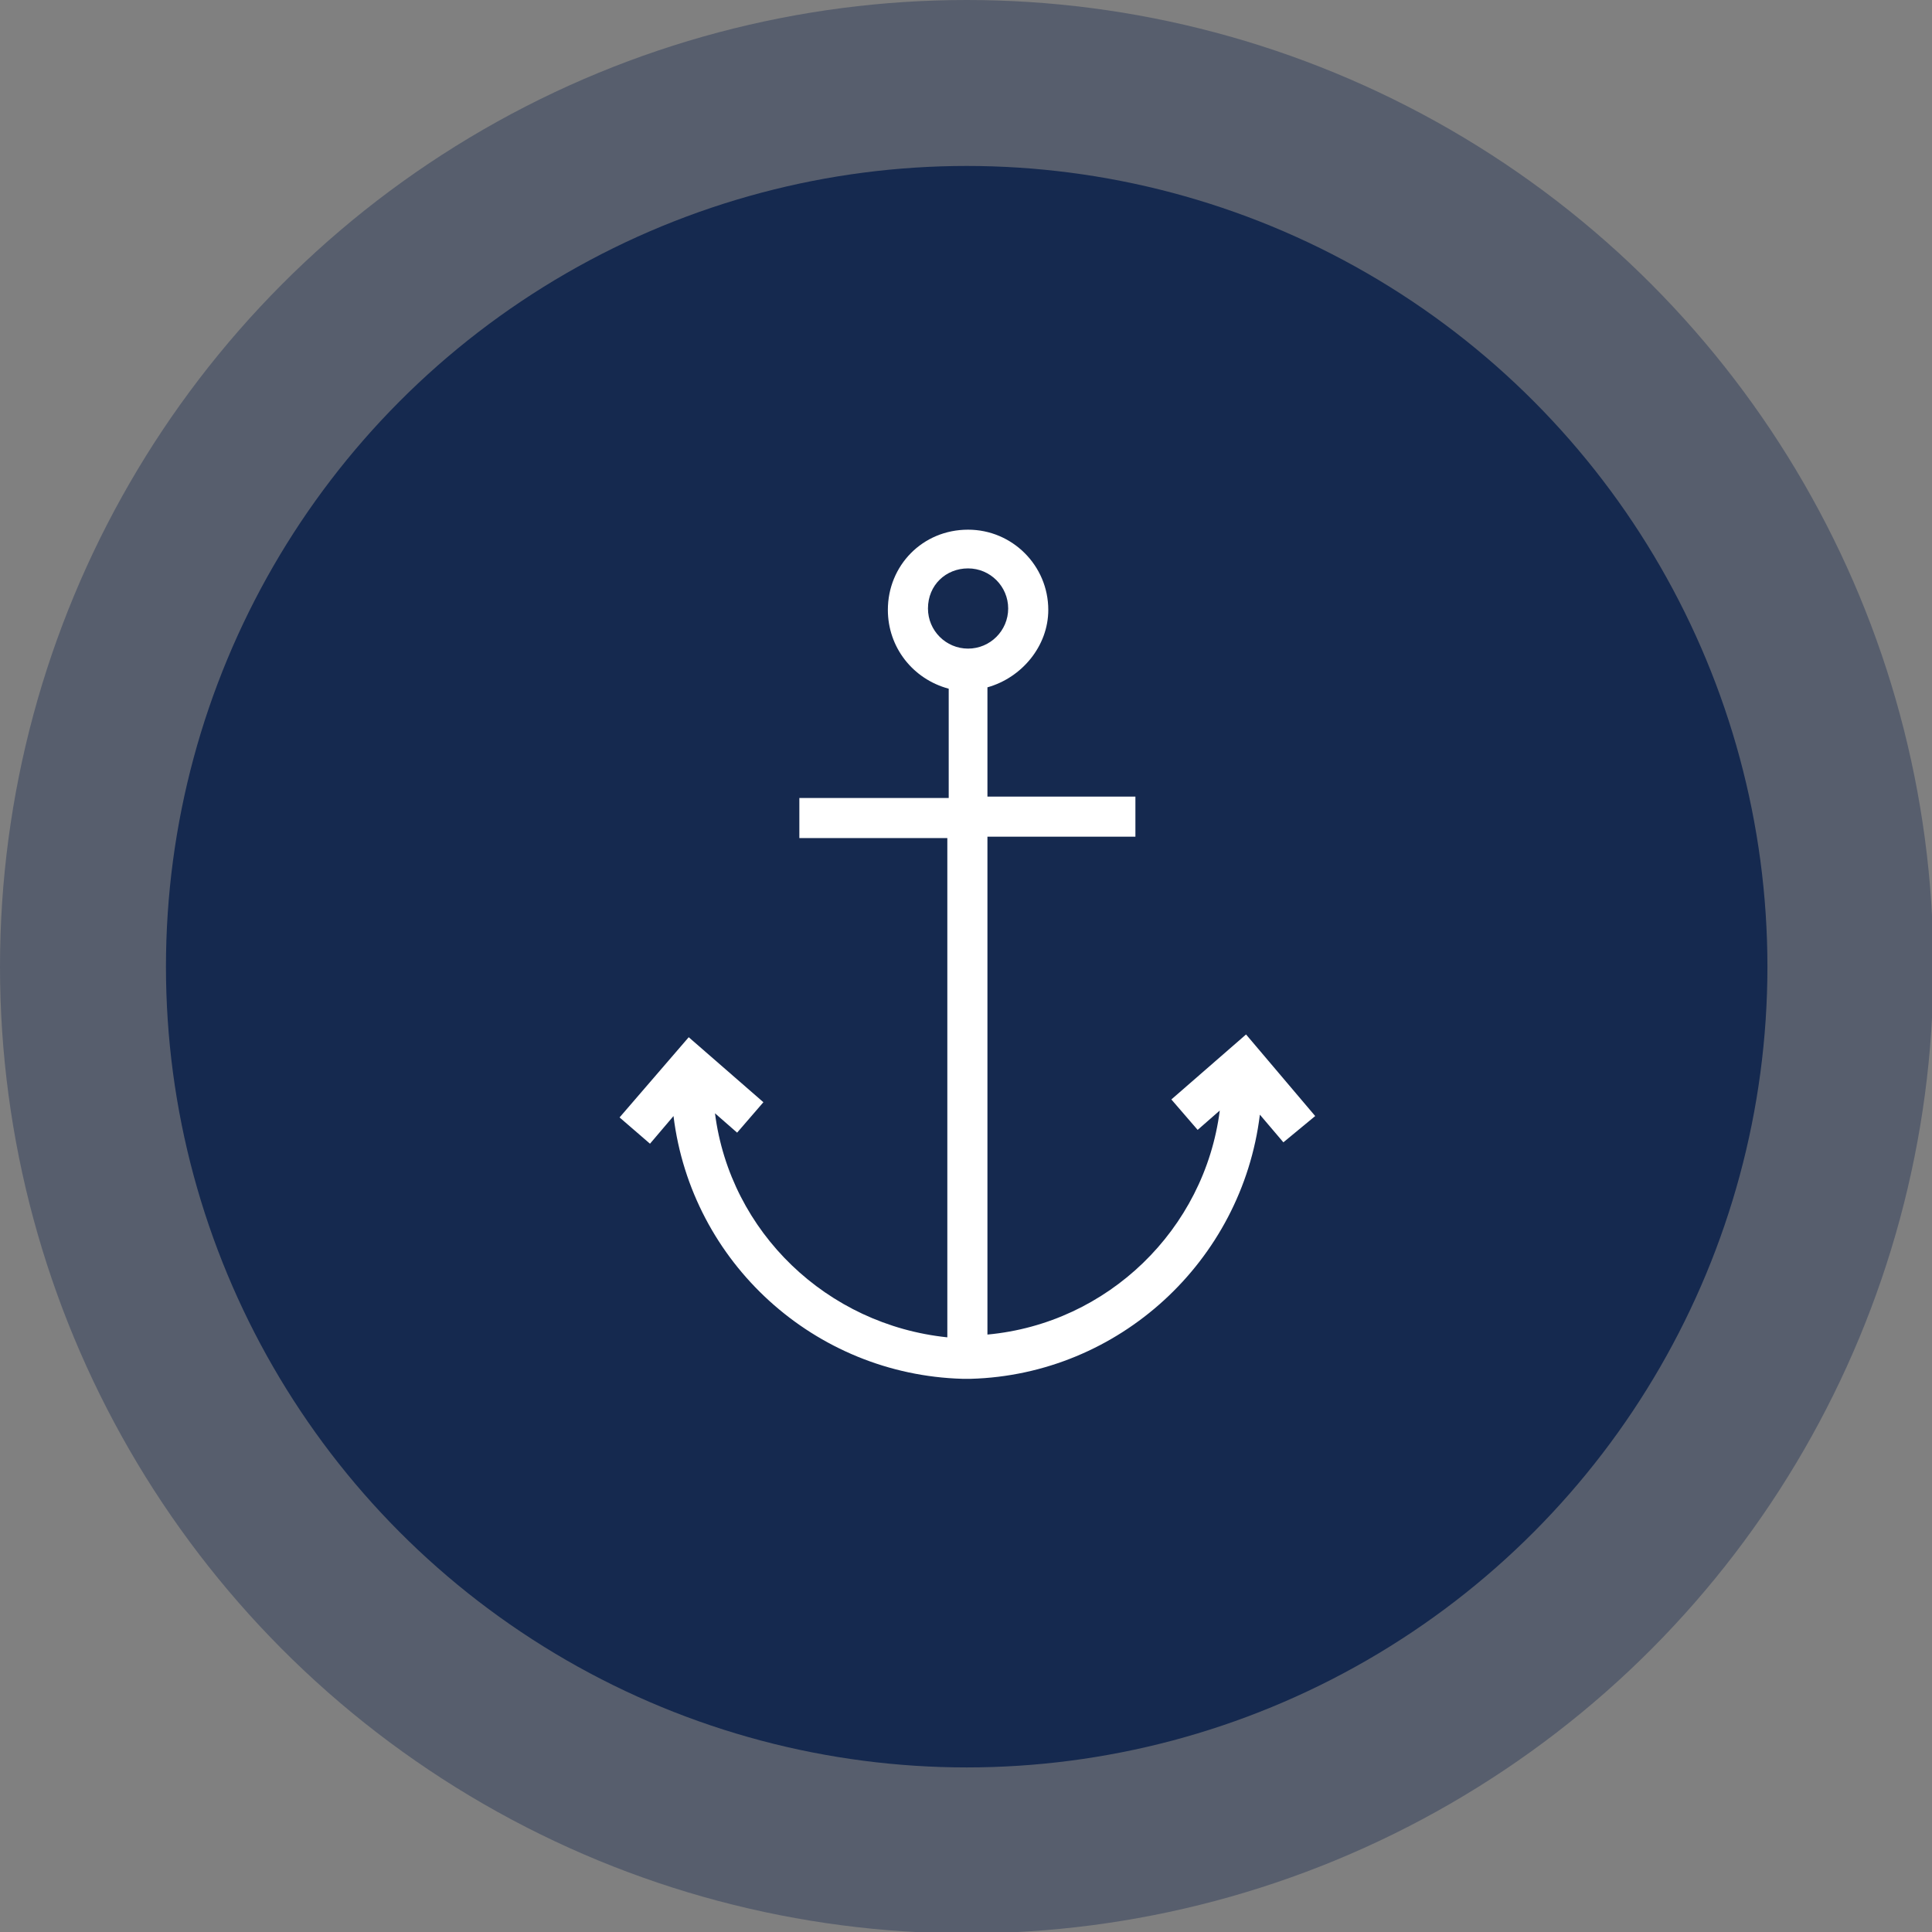 <?xml version="1.0" encoding="utf-8"?>
<!-- Generator: Adobe Illustrator 24.2.0, SVG Export Plug-In . SVG Version: 6.00 Build 0)  -->
<svg version="1.1" id="Layer_1" xmlns="http://www.w3.org/2000/svg" xmlns:xlink="http://www.w3.org/1999/xlink" x="0px" y="0px"
	 viewBox="0 0 139.7 139.7" style="enable-background:new 0 0 139.7 139.7;" xml:space="preserve">
<rect x="0" y="0" width="139.7" height="139.7" fill="#808080" stroke="none"/>
<style type="text/css">
	.st0{opacity:0.38;fill:#15294F;enable-background:new    ;}
	.st1{fill:#15294F;}
	.st2{fill:#FFFFFF;}
</style>
<circle class="st0" cx="69.9" cy="69.9" r="69.9"/>
<circle class="st1" cx="69.9" cy="69.9" r="57.9"/>
<path class="st2" d="M90.1,74.8l-5.4,4.7l1.9,2.2l1.6-1.4c-1.1,8.6-8.1,15.4-16.8,16.2v-36h10.7v-2.9H71.4v-7.9
	c2.5-0.7,4.4-3,4.4-5.6c0-3.2-2.6-5.8-5.8-5.8c-3.3,0-5.8,2.6-5.8,5.8c0,2.7,1.8,5,4.4,5.7v7.9H57.8v2.9h10.7v36.1
	c-8.7-0.9-15.7-7.6-16.8-16.2l1.6,1.4l1.9-2.2L49.8,75l-5,5.8l2.2,1.9l1.7-2c1.3,10.6,10.2,18.7,20.9,19h0.3h0.3
	c10.7-0.3,19.6-8.5,20.9-19.1l1.7,2l2.3-1.9L90.1,74.8z M70,41.1c1.6,0,2.9,1.3,2.9,2.9c0,1.6-1.3,2.9-2.9,2.9s-2.9-1.3-2.9-2.9
	C67.1,42.3,68.4,41.1,70,41.1z"/>
</svg>
